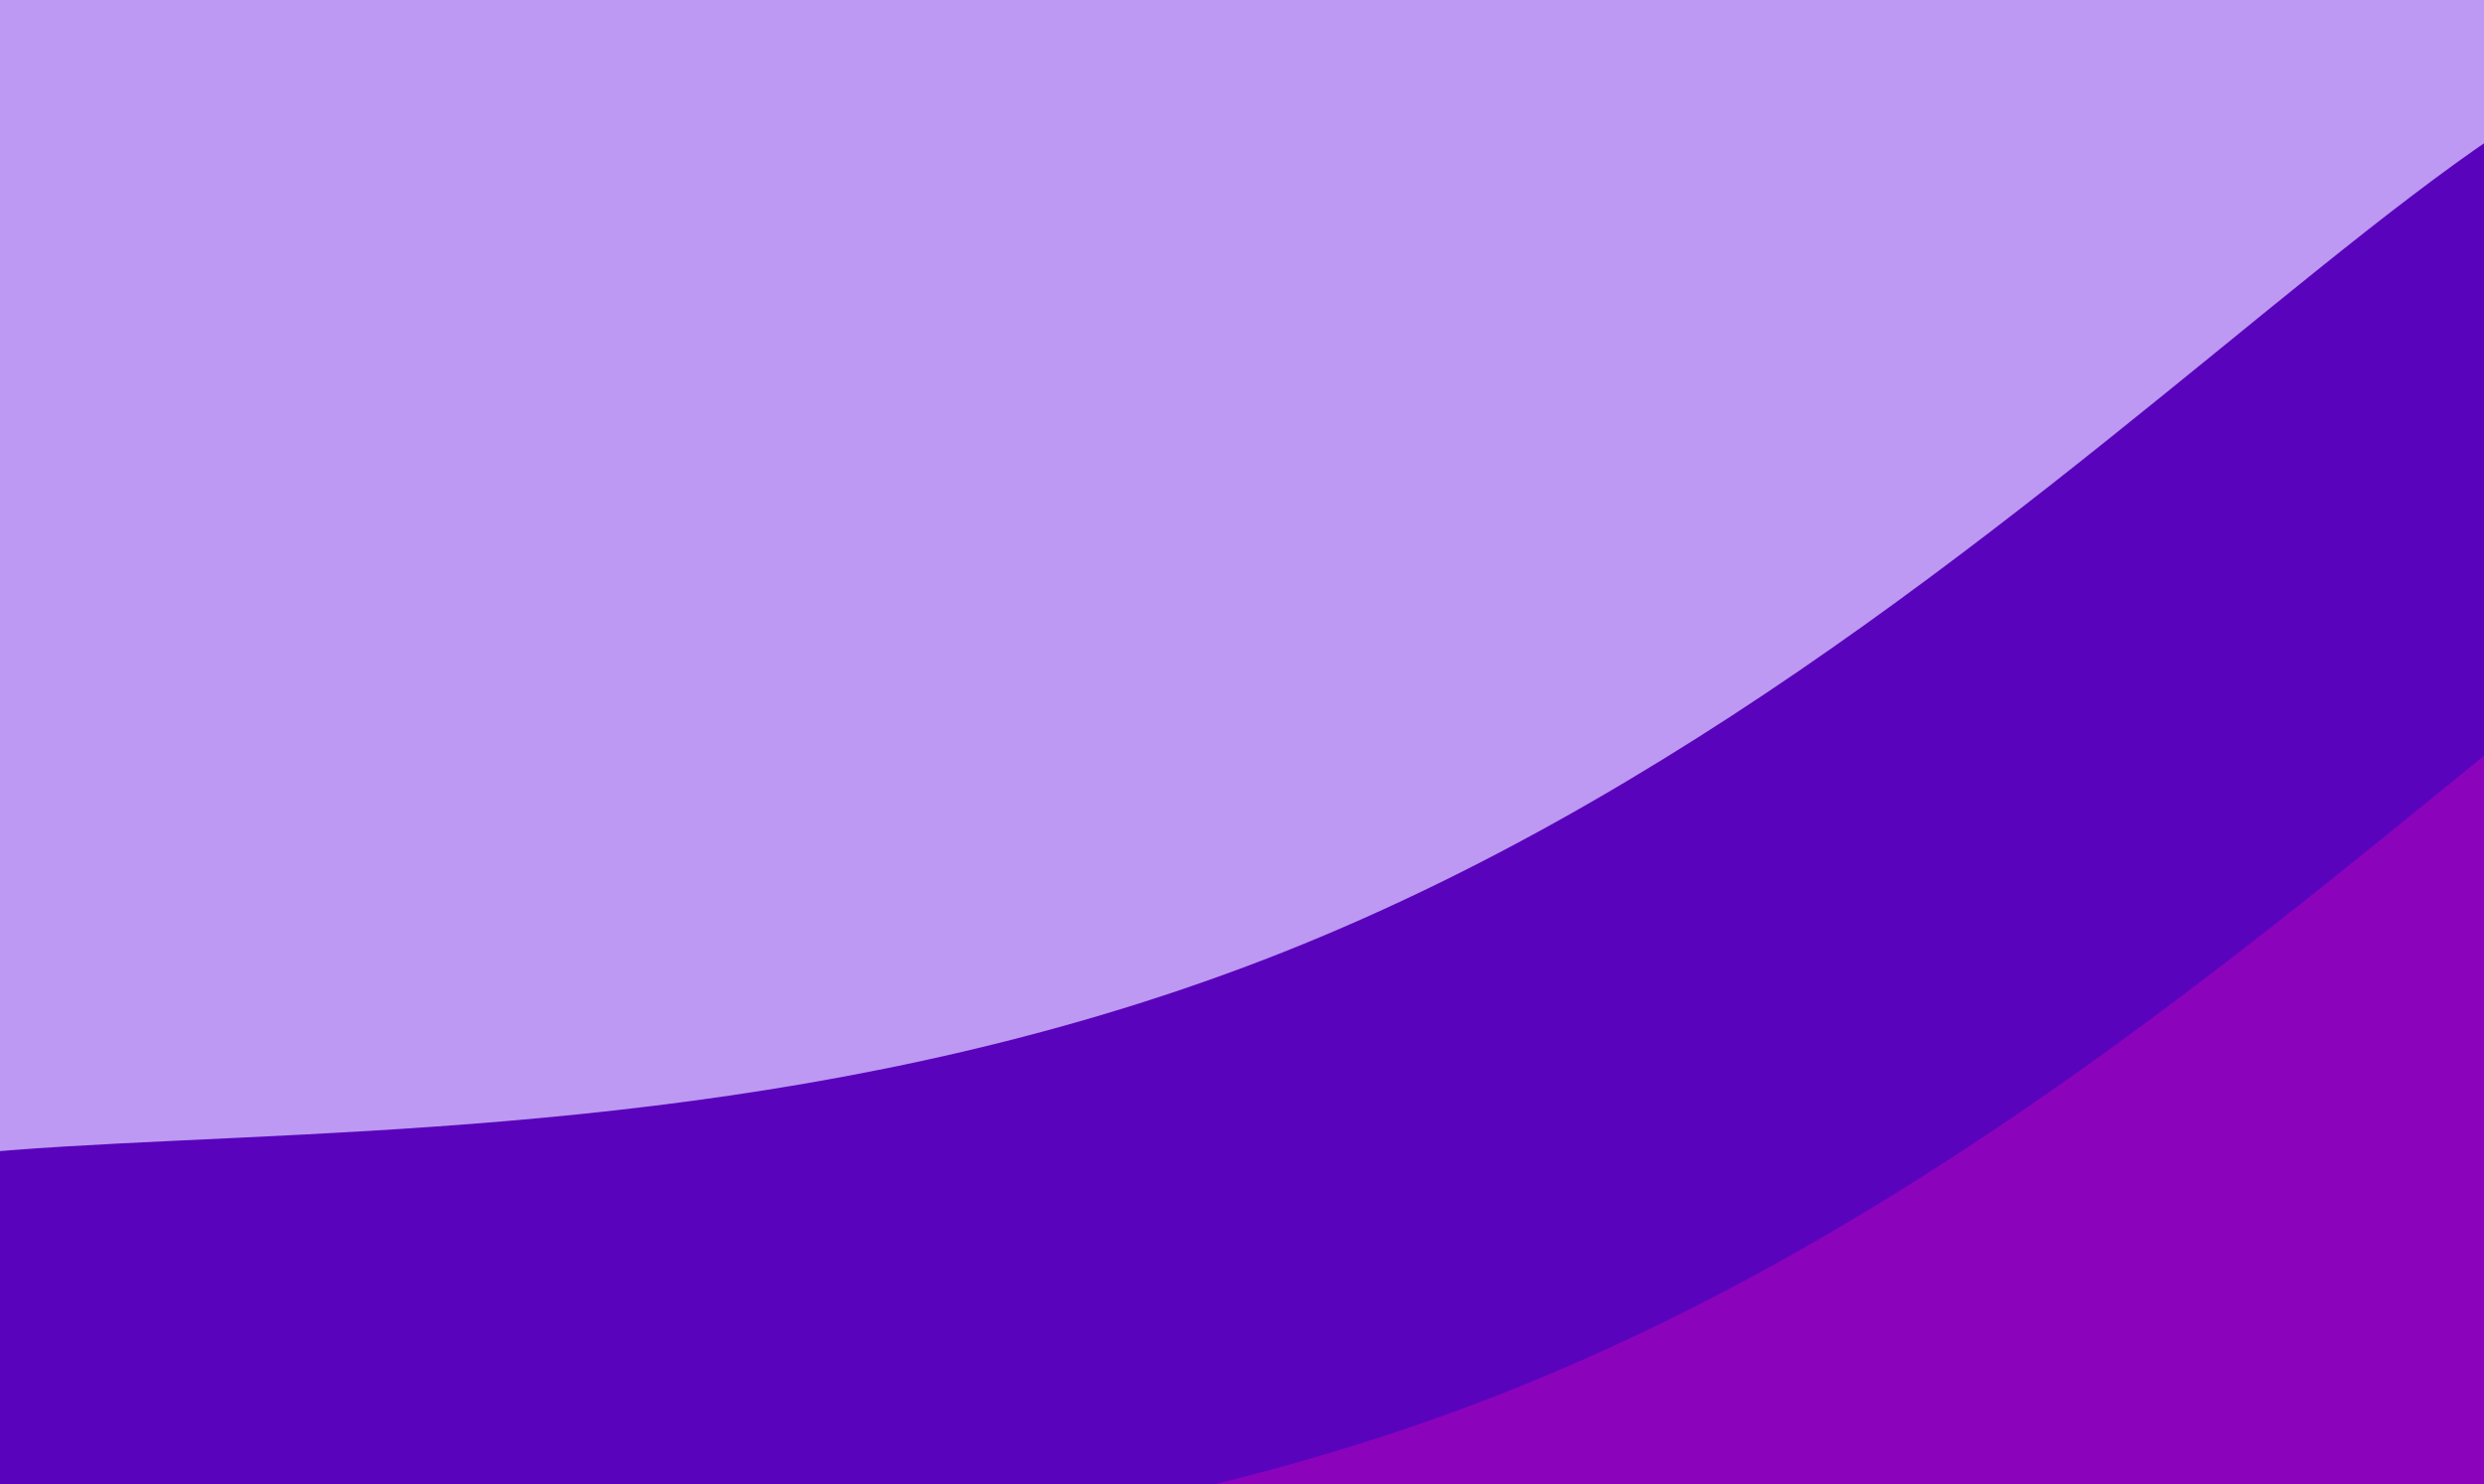 <svg width="1392" height="832" viewBox="0 0 1392 832" fill="none" xmlns="http://www.w3.org/2000/svg">
<g filter="url(#filter0_f_309_233)">
<ellipse cx="695.634" cy="77.252" rx="1150.35" ry="749.684" transform="rotate(-20.233 695.634 77.252)" fill="#BD99F3"/>
</g>
<g filter="url(#filter1_f_309_233)">
<path d="M1587.2 90.448C1681.36 327.406 1372.41 706.592 891.287 897.771C410.162 1088.95 -60.948 1019.72 -155.105 782.765C-249.262 545.806 238.413 724.739 719.538 533.56C1200.66 342.382 1493.05 -146.511 1587.2 90.448Z" fill="#5A03BC"/>
</g>
<g filter="url(#filter2_f_309_233)">
<path d="M1712.94 336.614C1807.1 573.573 1498.15 952.759 1017.02 1143.94C535.896 1335.12 64.786 1265.89 -29.371 1028.93C-123.528 791.973 364.147 970.905 845.272 779.727C1326.4 588.549 1618.78 99.655 1712.94 336.614Z" fill="#8C03BC"/>
</g>
<defs>
<filter id="filter0_f_309_233" x="-664.692" y="-981.019" width="2720.65" height="2116.54" filterUnits="userSpaceOnUse" color-interpolation-filters="sRGB">
<feFlood flood-opacity="0" result="BackgroundImageFix"/>
<feBlend mode="normal" in="SourceGraphic" in2="BackgroundImageFix" result="shape"/>
<feGaussianBlur stdDeviation="125" result="effect1_foregroundBlur_309_233"/>
</filter>
<filter id="filter1_f_309_233" x="-466.866" y="-273.035" width="2370.95" height="1581.17" filterUnits="userSpaceOnUse" color-interpolation-filters="sRGB">
<feFlood flood-opacity="0" result="BackgroundImageFix"/>
<feBlend mode="normal" in="SourceGraphic" in2="BackgroundImageFix" result="shape"/>
<feGaussianBlur stdDeviation="150" result="effect1_foregroundBlur_309_233"/>
</filter>
<filter id="filter2_f_309_233" x="-391.131" y="-76.868" width="2470.95" height="1681.17" filterUnits="userSpaceOnUse" color-interpolation-filters="sRGB">
<feFlood flood-opacity="0" result="BackgroundImageFix"/>
<feBlend mode="normal" in="SourceGraphic" in2="BackgroundImageFix" result="shape"/>
<feGaussianBlur stdDeviation="175" result="effect1_foregroundBlur_309_233"/>
</filter>
</defs>
</svg>
